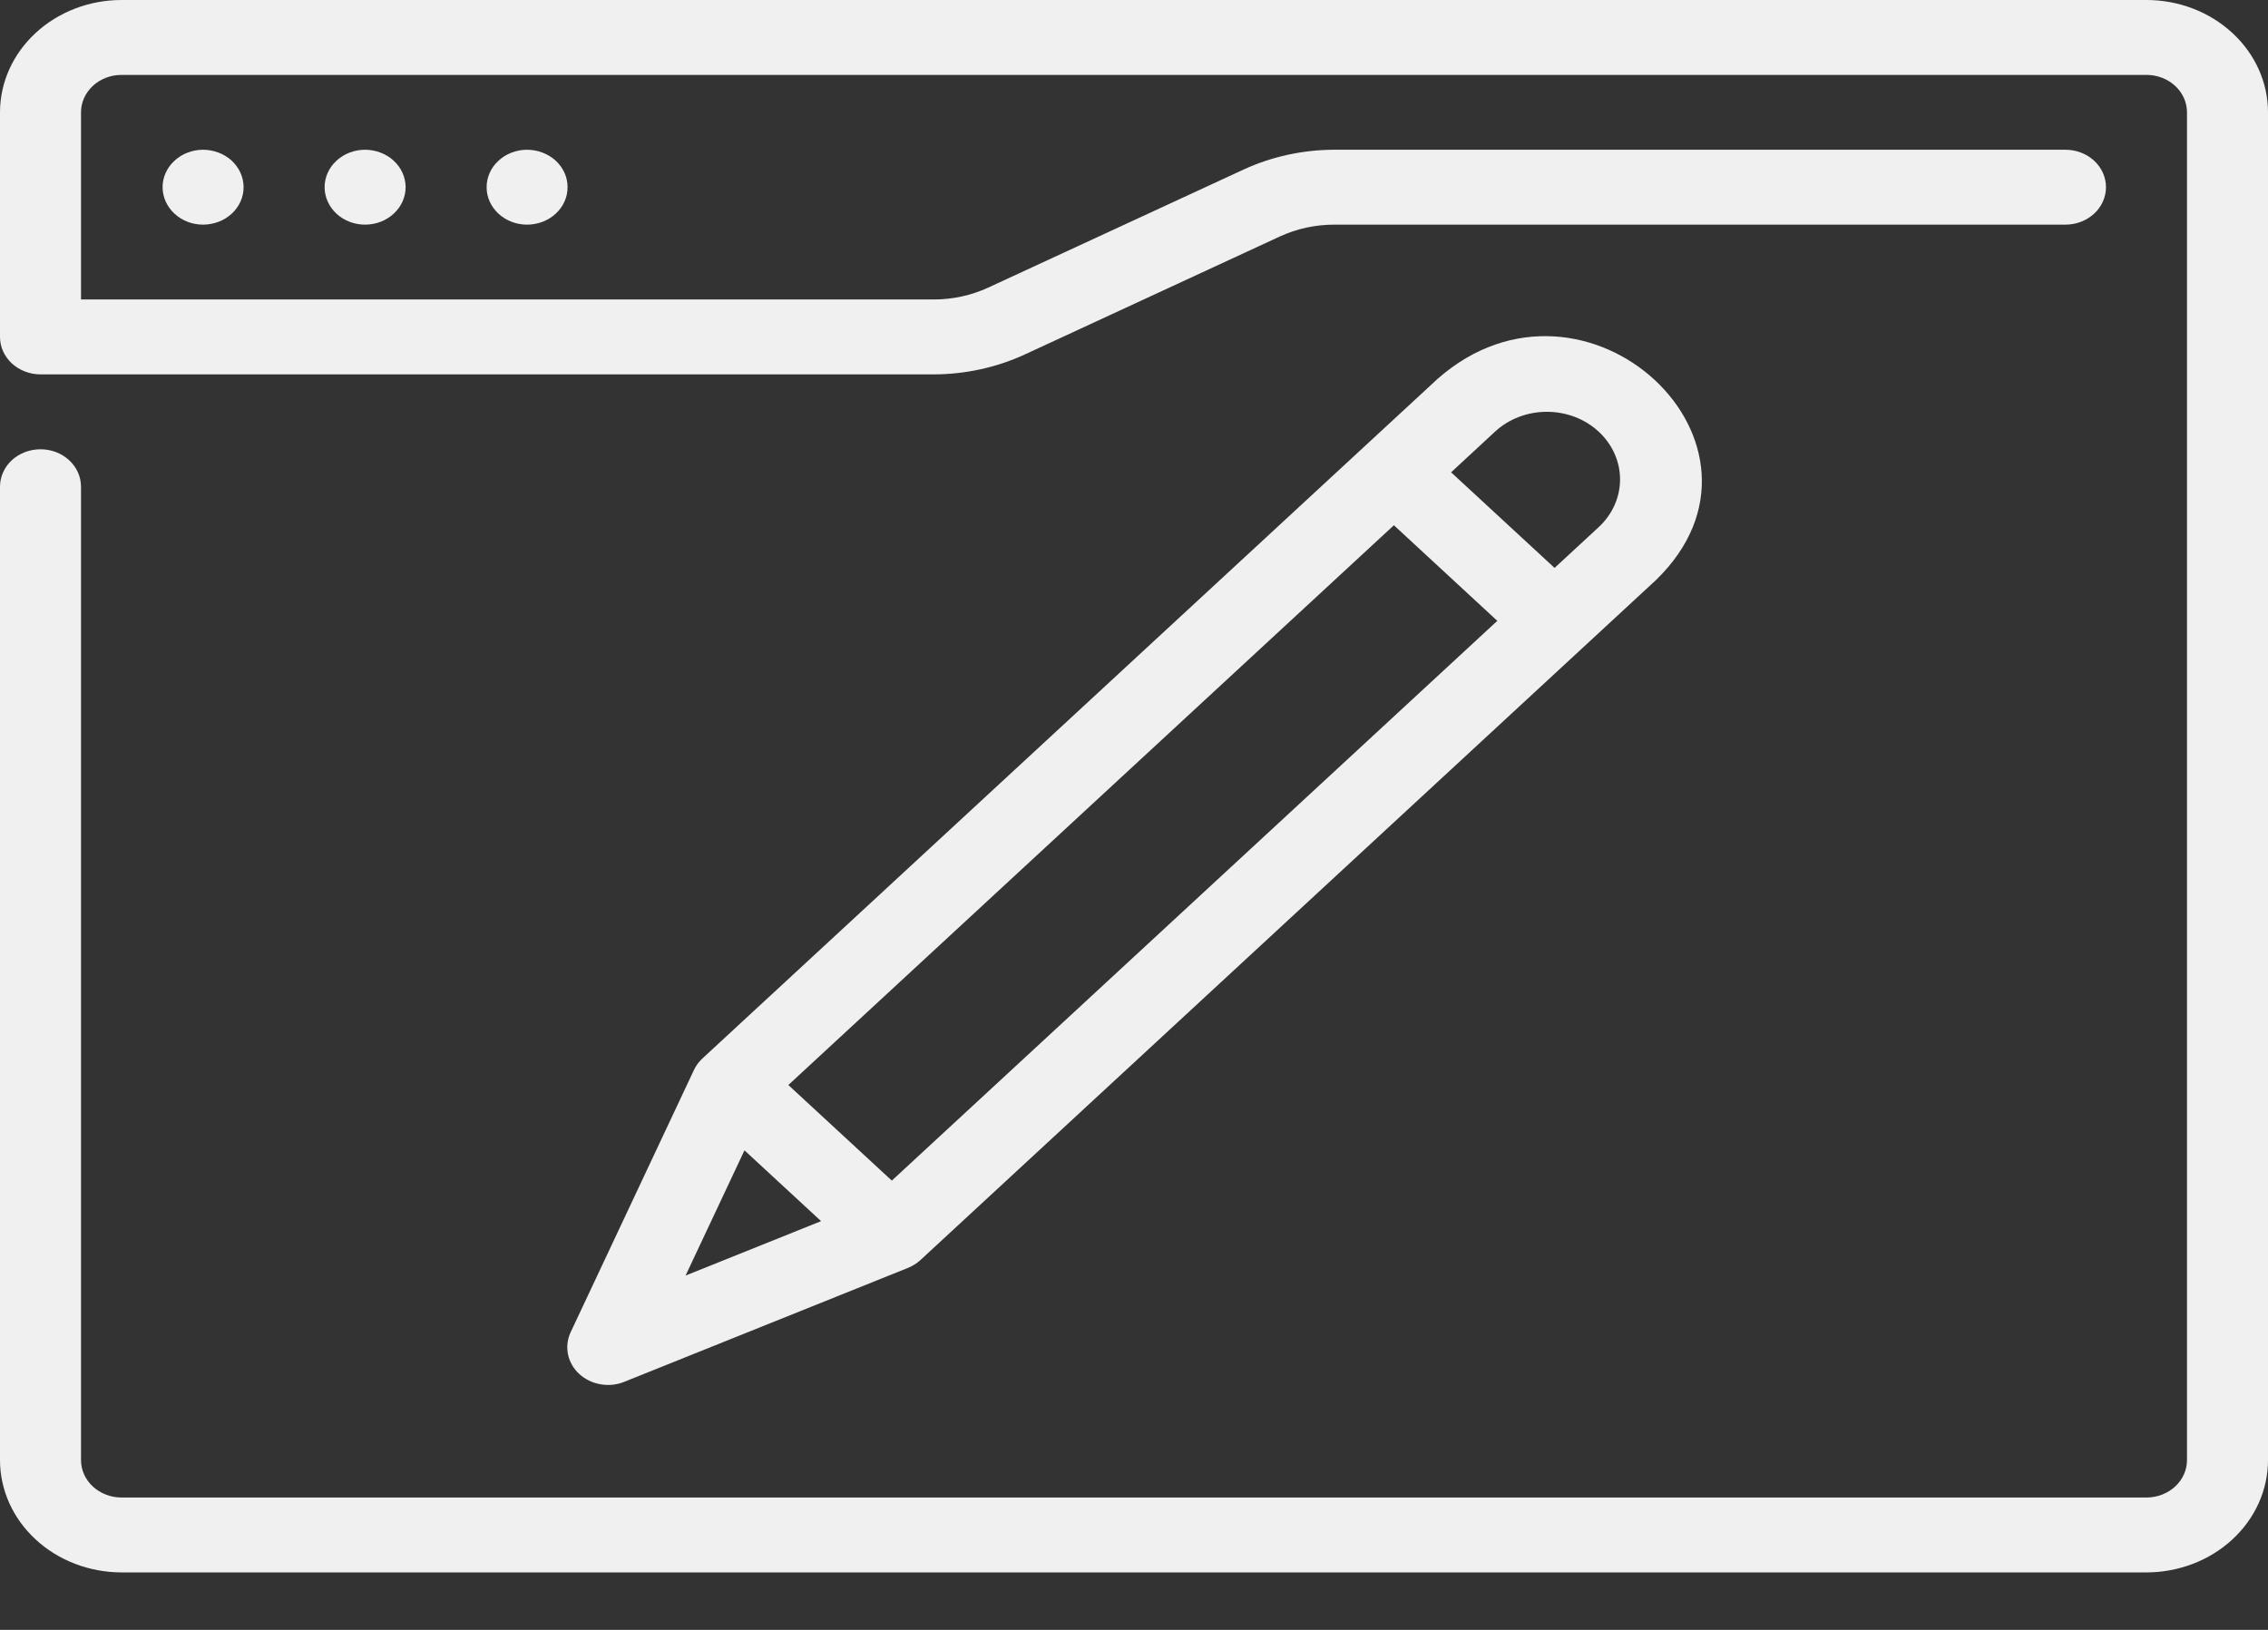 <svg width="32" height="23" viewBox="0 0 32 23" fill="none" xmlns="http://www.w3.org/2000/svg">
<rect x="0" y="0" width="32" height="23" fill="#333333" stroke="none"/>
<path d="M30.286 0H1.714C1.26 0 0.824 0.168 0.503 0.465C0.181 0.762 0 1.165 0 1.585V4.755C0 4.895 0.06 5.029 0.167 5.128C0.275 5.227 0.42 5.283 0.571 5.283H13.175C13.618 5.282 14.056 5.187 14.453 5.005L18.058 3.337C18.297 3.227 18.559 3.17 18.825 3.17H29.143C29.294 3.17 29.44 3.114 29.547 3.015C29.654 2.916 29.714 2.782 29.714 2.642C29.714 2.501 29.654 2.367 29.547 2.268C29.44 2.169 29.294 2.113 29.143 2.113H18.825C18.382 2.114 17.945 2.209 17.547 2.392L13.942 4.059C13.703 4.169 13.441 4.226 13.175 4.226H1.143V1.585C1.143 1.445 1.203 1.311 1.31 1.212C1.418 1.112 1.563 1.057 1.714 1.057H30.286C30.437 1.057 30.582 1.112 30.69 1.212C30.797 1.311 30.857 1.445 30.857 1.585V20.604C30.857 20.744 30.797 20.878 30.69 20.977C30.582 21.076 30.437 21.132 30.286 21.132H1.714C1.563 21.132 1.418 21.076 1.31 20.977C1.203 20.878 1.143 20.744 1.143 20.604V6.868C1.143 6.728 1.083 6.593 0.975 6.494C0.868 6.395 0.723 6.34 0.571 6.34C0.42 6.34 0.275 6.395 0.167 6.494C0.06 6.593 0 6.728 0 6.868V20.604C0 21.024 0.181 21.427 0.503 21.724C0.824 22.021 1.26 22.188 1.714 22.189H30.286C30.74 22.188 31.176 22.021 31.497 21.724C31.819 21.427 32 21.024 32 20.604V1.585C32 1.165 31.819 0.762 31.497 0.465C31.176 0.168 30.74 0 30.286 0Z" fill="#F0F0F0"/>
<path d="M2.868 3.17C3.02 3.169 3.165 3.113 3.272 3.013C3.378 2.914 3.438 2.779 3.437 2.639C3.436 2.499 3.375 2.365 3.268 2.266C3.16 2.168 3.014 2.113 2.863 2.113C2.711 2.114 2.566 2.17 2.46 2.27C2.353 2.369 2.293 2.504 2.294 2.644C2.295 2.784 2.356 2.918 2.464 3.017C2.571 3.116 2.717 3.171 2.868 3.17ZM5.154 3.17C5.306 3.169 5.451 3.113 5.557 3.013C5.664 2.914 5.724 2.779 5.723 2.639C5.722 2.499 5.661 2.365 5.553 2.266C5.446 2.168 5.3 2.113 5.148 2.113C4.997 2.114 4.852 2.17 4.745 2.27C4.639 2.369 4.579 2.504 4.58 2.644C4.581 2.784 4.642 2.918 4.749 3.017C4.857 3.116 5.003 3.171 5.154 3.17ZM7.44 3.17C7.591 3.169 7.737 3.113 7.843 3.013C7.95 2.914 8.009 2.779 8.008 2.639C8.008 2.499 7.947 2.365 7.839 2.266C7.731 2.168 7.586 2.113 7.434 2.113C7.283 2.114 7.138 2.17 7.031 2.27C6.924 2.369 6.865 2.504 6.866 2.644C6.866 2.784 6.927 2.918 7.035 3.017C7.143 3.116 7.288 3.171 7.44 3.17ZM8.799 19.503L12.798 17.897C12.868 17.87 12.933 17.831 12.987 17.781L23.363 8.187C25.337 6.276 22.373 3.514 20.287 5.343L9.91 14.937C9.856 14.987 9.814 15.046 9.785 15.112L8.047 18.809C8.004 18.906 7.993 19.013 8.015 19.116C8.037 19.219 8.092 19.314 8.172 19.388C8.253 19.462 8.355 19.513 8.467 19.533C8.578 19.554 8.694 19.544 8.799 19.503ZM21.095 6.09C21.289 5.911 21.552 5.811 21.825 5.811C22.099 5.811 22.362 5.911 22.555 6.09C22.749 6.269 22.858 6.512 22.858 6.765C22.858 7.018 22.749 7.261 22.555 7.44L21.934 8.014L20.474 6.665L21.095 6.09ZM19.667 7.412L21.126 8.761L12.583 16.66L11.123 15.311L19.667 7.412ZM10.504 16.233L11.585 17.232L9.673 18L10.504 16.233Z" fill="#F0F0F0"/>
</svg>
